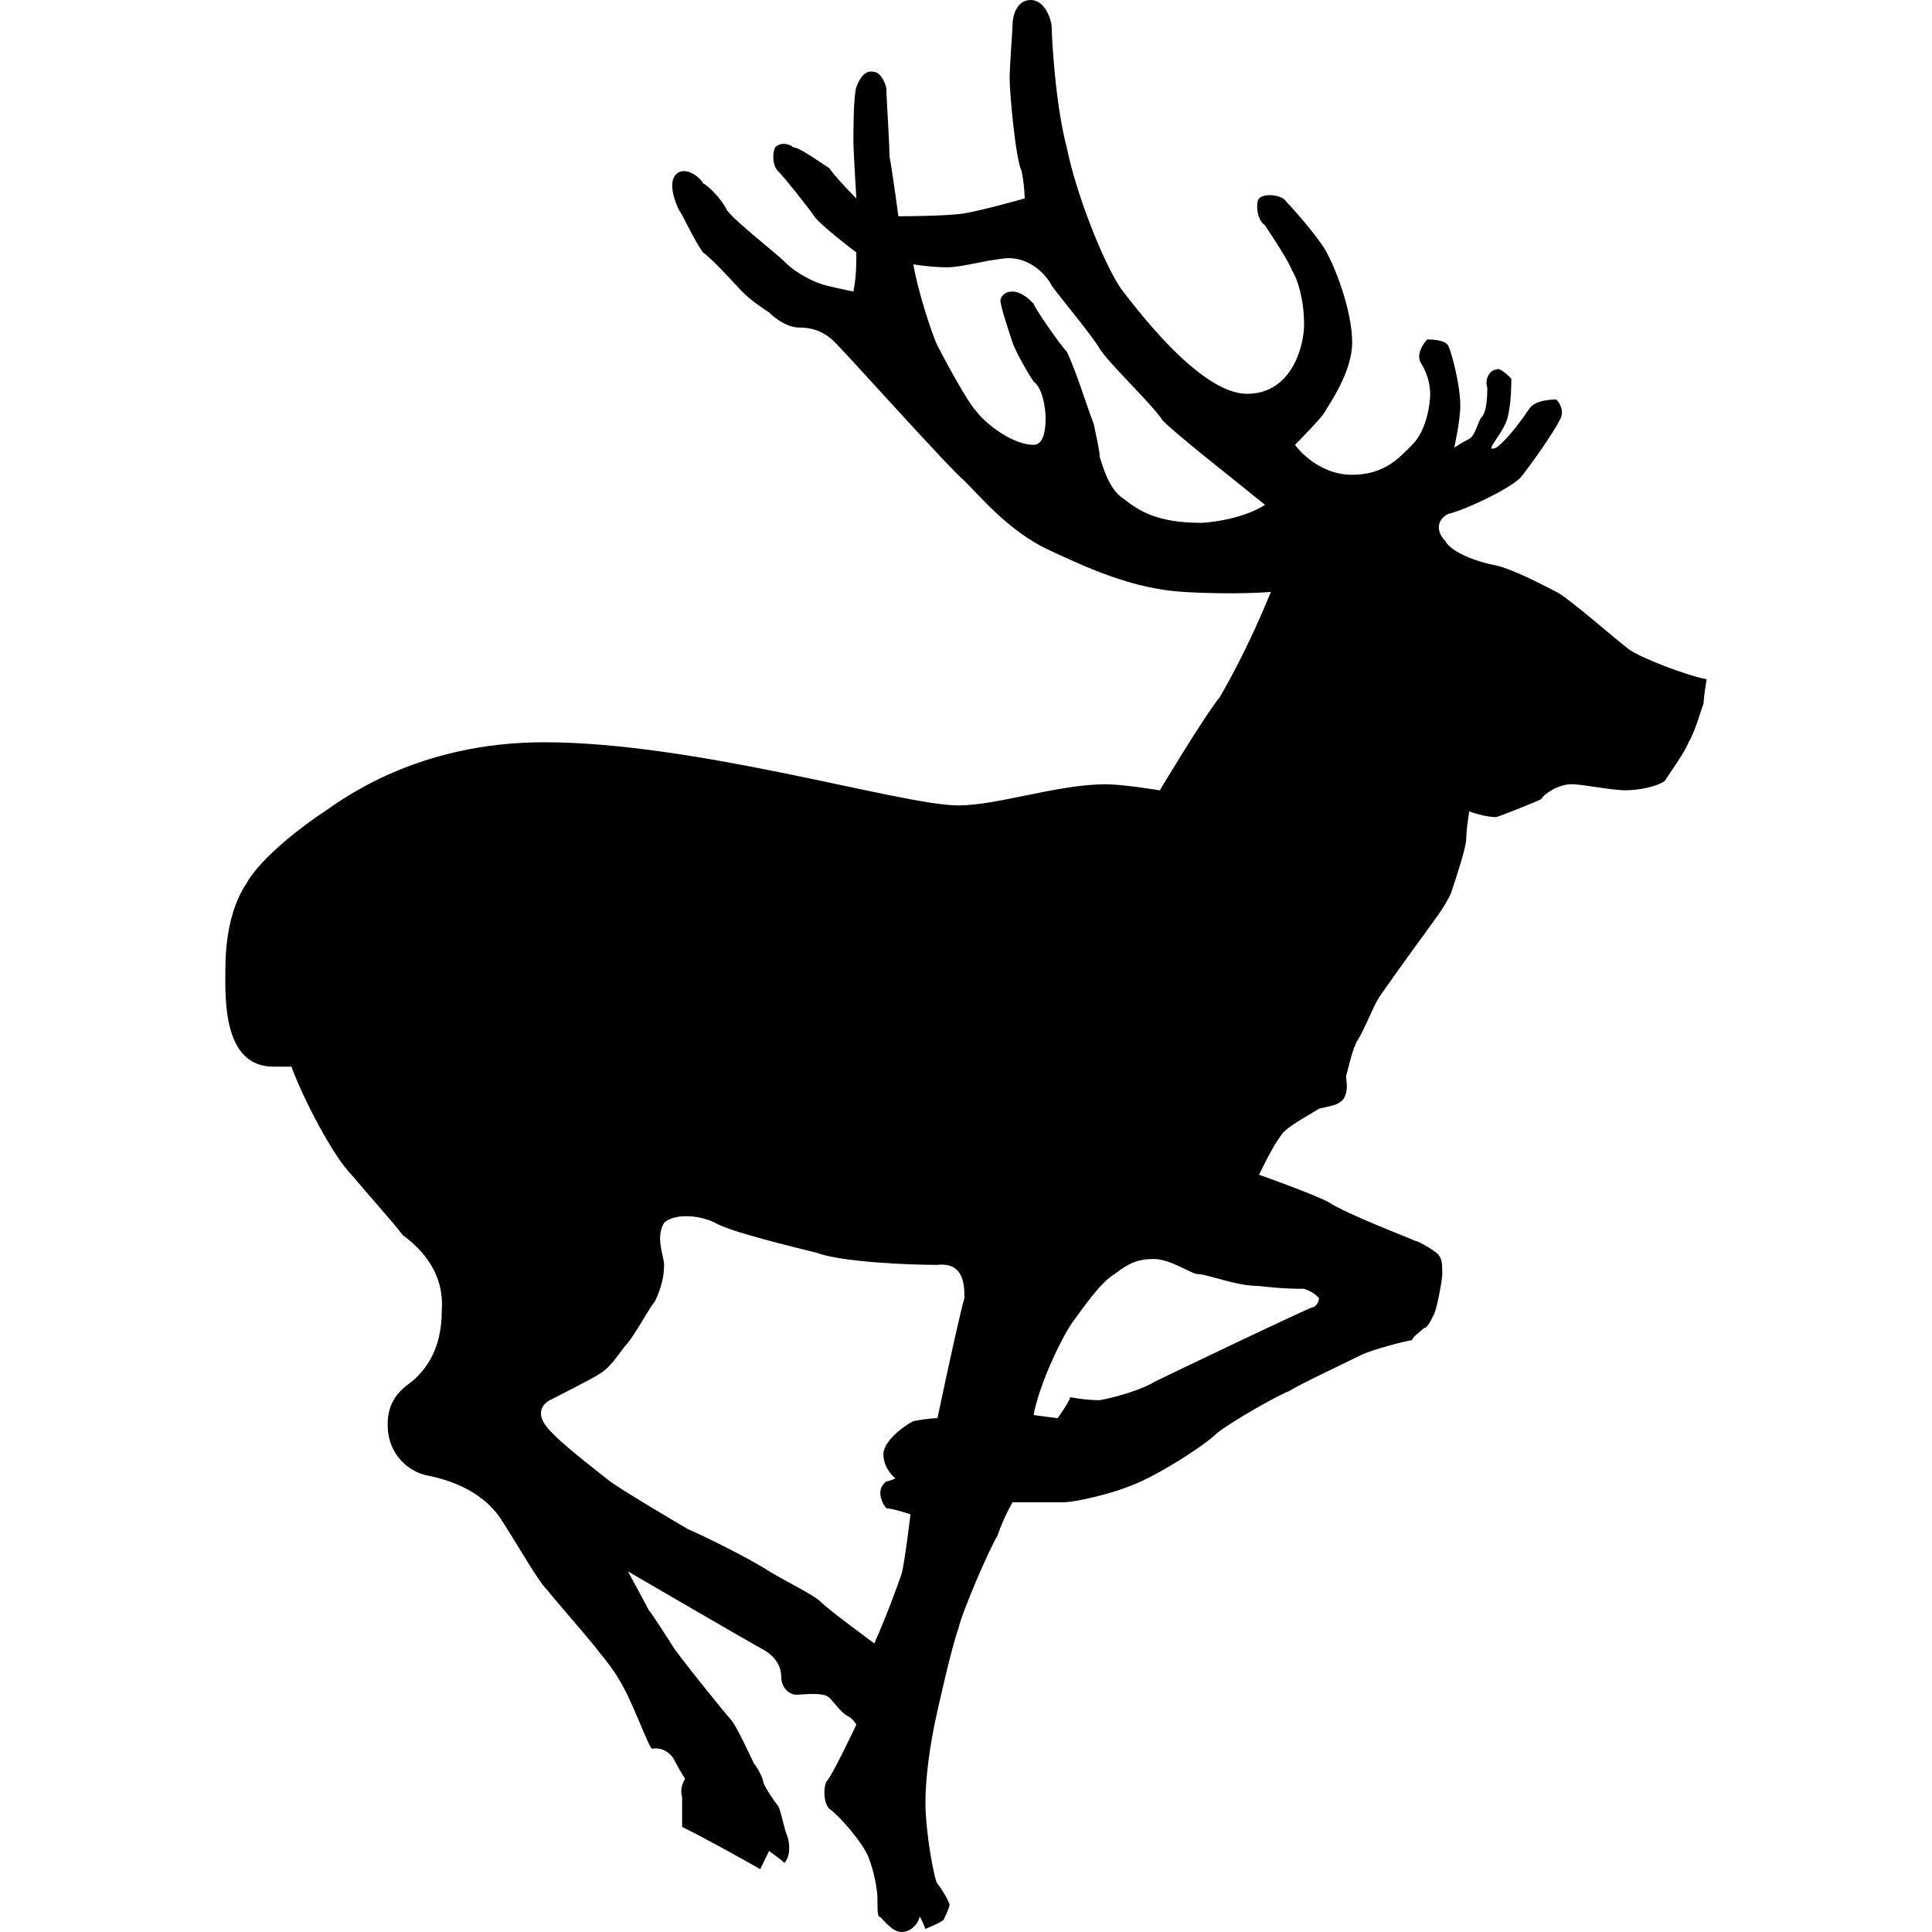 <svg xmlns="http://www.w3.org/2000/svg" xmlns:xlink="http://www.w3.org/1999/xlink" version="1.1" x="0px" y="0px" viewBox="0 0 100 100" enable-background="new 0 0 100 100" xml:space="preserve"><g><path fill-rule="evenodd" clip-rule="evenodd" fill="#000000" d="M88.337,35.157c-0.932-0.161-3.421-1.093-4.048-1.566   c-0.618-0.466-3.107-2.643-3.729-2.955c-0.622-0.313-2.333-1.236-3.265-1.397c-0.778-0.152-2.176-0.627-2.493-1.245   c-0.462-0.465-0.462-1.083,0.161-1.396c0.774-0.161,3.107-1.253,3.729-1.863c0.622-0.778,1.711-2.337,2.023-2.964   c0.306-0.465,0-0.931-0.156-1.092c-0.156,0-1.088,0-1.401,0.475c-0.313,0.465-1.088,1.558-1.706,2.015   c-0.783,0.313,0.461-0.771,0.618-1.702c0.156-0.787,0.156-1.558,0.156-1.871c-0.156-0.152-0.626-0.618-0.774-0.466   c-0.313,0-0.622,0.466-0.47,0.94c0,0.313,0,1.236-0.313,1.549c-0.152,0.152-0.31,0.94-0.618,1.093   c-0.313,0.152-0.779,0.457-0.779,0.457s0.313-1.397,0.313-2.176c0-1.084-0.466-2.794-0.622-3.099   c-0.161-0.322-0.936-0.322-1.093-0.322c-0.156,0.161-0.622,0.779-0.309,1.244c0.309,0.475,0.466,1.093,0.466,1.567   c0,0.457-0.157,1.862-0.932,2.642c-0.627,0.618-1.401,1.549-3.107,1.549c-1.871,0-2.96-1.549-2.96-1.549s1.401-1.406,1.554-1.719   c0.161-0.313,1.406-2.016,1.406-3.574c0-1.719-0.94-4.047-1.406-4.818c-0.465-0.779-1.71-2.176-2.015-2.489   c-0.161-0.313-1.093-0.466-1.401-0.152c-0.157,0.152-0.157,1.083,0.309,1.389c0.31,0.474,1.245,1.871,1.397,2.337   c0.313,0.466,0.627,1.558,0.627,2.803c0,1.092-0.627,3.582-2.955,3.582c-2.49,0-5.911-4.666-6.533-5.454   c-0.936-1.397-2.333-4.97-2.798-7.307c-0.618-2.329-0.779-5.902-0.779-6.224C54.434,1.093,54.12,0,53.35,0   c-0.783,0-0.939,0.94-0.939,1.245c0,0.313-0.153,2.176-0.153,2.803c0,0.771,0.31,4.2,0.623,4.818   c0.156,0.788,0.156,1.406,0.156,1.406s-2.185,0.618-3.116,0.771c-0.931,0.152-3.421,0.152-3.421,0.152s-0.309-2.329-0.461-3.107   c0-0.771-0.157-2.955-0.157-3.421c0-0.313-0.312-0.94-0.626-0.94c-0.462-0.144-0.771,0.322-0.932,0.788   c-0.152,0.465-0.152,2.328-0.152,2.803c0,0.465,0.152,2.955,0.152,2.955s-1.092-1.101-1.397-1.566   c-0.47-0.305-1.558-1.084-1.871-1.084c-0.152-0.152-0.618-0.305-0.932,0c-0.152,0.313-0.152,0.94,0.157,1.245   c0.313,0.305,1.554,1.871,1.867,2.329c0.309,0.466,2.176,1.871,2.176,1.871c0,0.618,0,1.245-0.152,2.024   c0,0-0.779-0.161-1.401-0.313s-1.558-0.618-2.176-1.245c-0.471-0.466-2.489-2.024-2.96-2.642c-0.305-0.618-0.931-1.236-1.244-1.406   c-0.152-0.313-0.932-0.923-1.394-0.466c-0.47,0.466,0,1.558,0.157,1.872c0.152,0.152,0.774,1.558,1.236,2.176   c0.626,0.466,1.715,1.71,2.023,2.024c0.466,0.466,0.936,0.771,1.397,1.083c0.312,0.313,0.939,0.779,1.558,0.779   c0.627,0,1.249,0.161,1.863,0.779c0.626,0.618,5.914,6.52,6.688,7.155c0.779,0.771,2.337,2.643,4.361,3.573   c2.015,0.94,4.352,2.024,6.994,2.177c2.646,0.16,4.509,0,4.509,0c-1.088,2.642-2.02,4.36-2.646,5.444   c-0.771,0.932-3.107,4.826-3.107,4.826s-1.867-0.313-2.799-0.313c-2.489,0-5.597,1.093-7.624,1.093   c-2.947,0-13.522-3.269-21.457-3.269c-6.537,0-10.419,2.946-11.351,3.582c-0.936,0.609-3.268,2.328-4.043,3.726   c-0.932,1.396-1.092,3.26-1.092,4.513c0,1.389-0.152,4.971,2.49,4.971h0.931c0.627,1.71,2.177,4.665,3.112,5.597   c0.779,0.932,2.176,2.489,2.646,3.116c0.623,0.466,2.177,1.702,2.024,3.887c0,2.176-0.932,3.107-1.401,3.573   c-0.313,0.312-1.401,0.778-1.401,2.337c0,1.702,1.244,2.489,2.023,2.642c0.779,0.161,2.799,0.618,3.887,2.337   c1.088,1.702,1.862,3.107,2.333,3.582c0.47,0.609,3.264,3.717,3.729,4.648c0.627,0.939,1.558,3.582,1.715,3.582   c0,0,0.622-0.153,1.088,0.474c0.313,0.609,0.618,1.084,0.618,1.084s-0.305,0.466-0.152,0.932v1.558   c1.244,0.618,2.642,1.397,4.043,2.185c0.157-0.321,0.31-0.635,0.462-0.948c0.16,0.161,0.47,0.313,0.783,0.627   c0.309-0.313,0.309-0.932,0.156-1.397c-0.156-0.313-0.313-1.253-0.47-1.55c-0.157-0.16-0.774-1.092-0.774-1.253   c0-0.152-0.313-0.779-0.471-0.923c-0.156-0.313-0.931-2.032-1.24-2.337c-0.161-0.152-2.799-3.421-2.955-3.734   c-0.313-0.474-1.088-1.71-1.245-1.862c-0.156-0.313-1.092-2.032-1.092-2.032s6.689,3.895,7.003,4.047   c0.305,0.161,0.931,0.618,0.931,1.406c0,0.617,0.466,0.931,0.775,0.931c0.312,0,1.405-0.16,1.714,0.152   c0.306,0.313,0.623,0.779,0.932,0.94c0.313,0.152,0.466,0.457,0.466,0.457s-1.245,2.65-1.554,2.955   c-0.152,0.313-0.152,1.093,0.156,1.397c0.466,0.313,1.711,1.719,2.02,2.489c0.31,0.787,0.471,1.719,0.471,2.176   c0,0.635,0,0.94,0.152,0.94C45.725,99.374,46.19,100,46.66,100c0.618,0,0.932-0.626,0.932-0.778S47.9,99.84,47.9,99.84   s0.775-0.313,0.937-0.466c0,0,0.309-0.618,0.309-0.779s-0.47-0.932-0.622-1.084c-0.157-0.161-0.623-2.65-0.623-4.199   c0-1.559,0.313-3.269,0.466-4.048c0.157-0.771,0.936-4.2,1.241-4.971c0.16-0.778,1.558-4.047,2.027-4.817   c0.31-0.94,0.775-1.719,0.775-1.719h2.646c0.622,0,2.485-0.458,3.265-0.779c1.396-0.457,4.047-2.168,4.665-2.794   c0.779-0.627,3.269-2.024,3.734-2.177c0.466-0.313,3.107-1.558,3.729-1.871c0.623-0.305,2.489-0.771,2.646-0.771   c0-0.161,0.466-0.475,0.618-0.627c0.156,0,0.313-0.312,0.466-0.626c0.16-0.152,0.474-1.863,0.474-2.177   c0-0.312,0-0.771-0.161-0.923c0-0.16-1.083-0.787-1.244-0.787c-0.31-0.152-3.573-1.389-4.505-2.016   c-0.939-0.474-3.577-1.405-3.577-1.405c0.461-0.932,0.774-1.55,1.24-2.176c0.466-0.466,1.397-0.932,1.867-1.245   c0.622-0.152,0.932-0.152,1.245-0.466c0.309-0.466,0.156-0.939,0.156-1.236c0.152-0.474,0.313-1.396,0.618-1.88   c0.313-0.465,0.779-1.701,1.088-2.176c0.313-0.466,1.867-2.642,2.333-3.26c0.313-0.466,1.088-1.405,1.405-2.176   c0.305-0.932,0.775-2.338,0.775-2.795c0-0.474,0.156-1.396,0.156-1.396s0.779,0.296,1.401,0.296   c0.461-0.152,2.02-0.779,2.324-0.932c0.161-0.305,0.939-0.771,1.558-0.771c0.627,0,2.024,0.313,2.803,0.313   c0.627,0,1.559-0.161,2.024-0.474c0.305-0.466,1.088-1.559,1.244-2.016c0.305-0.475,0.618-1.566,0.775-2.023   C88.181,36.08,88.337,35.157,88.337,35.157 M65.475,26.131c-1.71-1.397-4.513-3.573-5.287-4.361   c-0.623-0.931-2.799-2.955-3.269-3.725c-0.462-0.779-2.177-2.803-2.485-3.269c-0.313-0.618-1.245-1.549-2.489-1.397   c-1.245,0.152-2.177,0.457-2.955,0.457c-0.775,0-1.711-0.152-1.711-0.152c0.152,1.092,0.936,3.582,1.245,4.208   c0.313,0.609,1.558,2.947,2.023,3.413c0.466,0.626,1.863,1.719,2.951,1.719c0.622,0,0.622-1.093,0.622-1.406   c0-0.465-0.152-1.549-0.622-1.871c-0.31-0.457-0.932-1.549-1.088-2.015c-0.153-0.466-0.627-1.871-0.627-2.176   c0-0.153,0.161-0.466,0.627-0.466c0.47,0,0.939,0.466,1.088,0.626c0,0.144,1.401,2.176,1.715,2.481   c0.465,0.931,1.083,2.956,1.396,3.734c0.161,0.779,0.31,1.397,0.31,1.711c0.156,0.466,0.47,1.702,1.244,2.176   c0.783,0.618,1.715,1.245,4.043,1.245C64.383,26.91,65.475,26.131,65.475,26.131 M48.523,73.404   c0.622-2.955,1.244-5.749,1.396-6.215c0-0.627,0-1.871-1.396-1.719c-1.554,0-4.975-0.152-6.224-0.618   c-1.245-0.313-4.505-1.093-5.284-1.559c-0.931-0.457-2.176-0.457-2.642,0c-0.466,0.779,0,1.719,0,2.177   c0,0.626-0.161,1.235-0.466,1.871c-0.47,0.618-1.092,1.862-1.562,2.337c-0.461,0.609-0.774,1.084-1.24,1.389   c-0.466,0.313-2.328,1.244-2.642,1.405s-0.779,0.618-0.156,1.397c0.618,0.771,2.484,2.176,3.264,2.803   c0.627,0.466,3.269,2.023,4.043,2.48c0.775,0.322,3.265,1.559,4.196,2.177c0.783,0.474,2.337,1.244,2.646,1.558   c0.47,0.475,2.799,2.176,2.799,2.176c0.626-1.405,1.244-3.099,1.405-3.581c0.152-0.457,0.466-3.1,0.466-3.1   s-0.936-0.313-1.245-0.313c-0.156-0.16-0.626-0.931,0-1.396c0.157,0,0.466-0.152,0.466-0.152s-0.622-0.475-0.622-1.254   c0-0.626,0.936-1.396,1.554-1.71C48.058,73.404,48.523,73.404,48.523,73.404 M53.498,73.243c0.313-1.702,1.558-4.191,2.027-4.817   c0.462-0.618,1.394-2.024,2.177-2.49c0.618-0.465,1.083-0.771,2.015-0.771c0.779,0,1.715,0.618,2.177,0.771   c0.626,0,2.027,0.627,3.272,0.627c1.24,0.144,1.862,0.144,2.333,0.144c0.465,0.17,0.618,0.322,0.774,0.483   c0,0.152-0.156,0.466-0.31,0.466c-0.16,0-7.934,3.726-8.247,3.886c-0.466,0.313-1.862,0.771-2.798,0.932   c-0.775,0-1.554-0.161-1.554-0.161c0.16,0-0.623,1.093-0.623,1.093L53.498,73.243z"></path></g></svg>